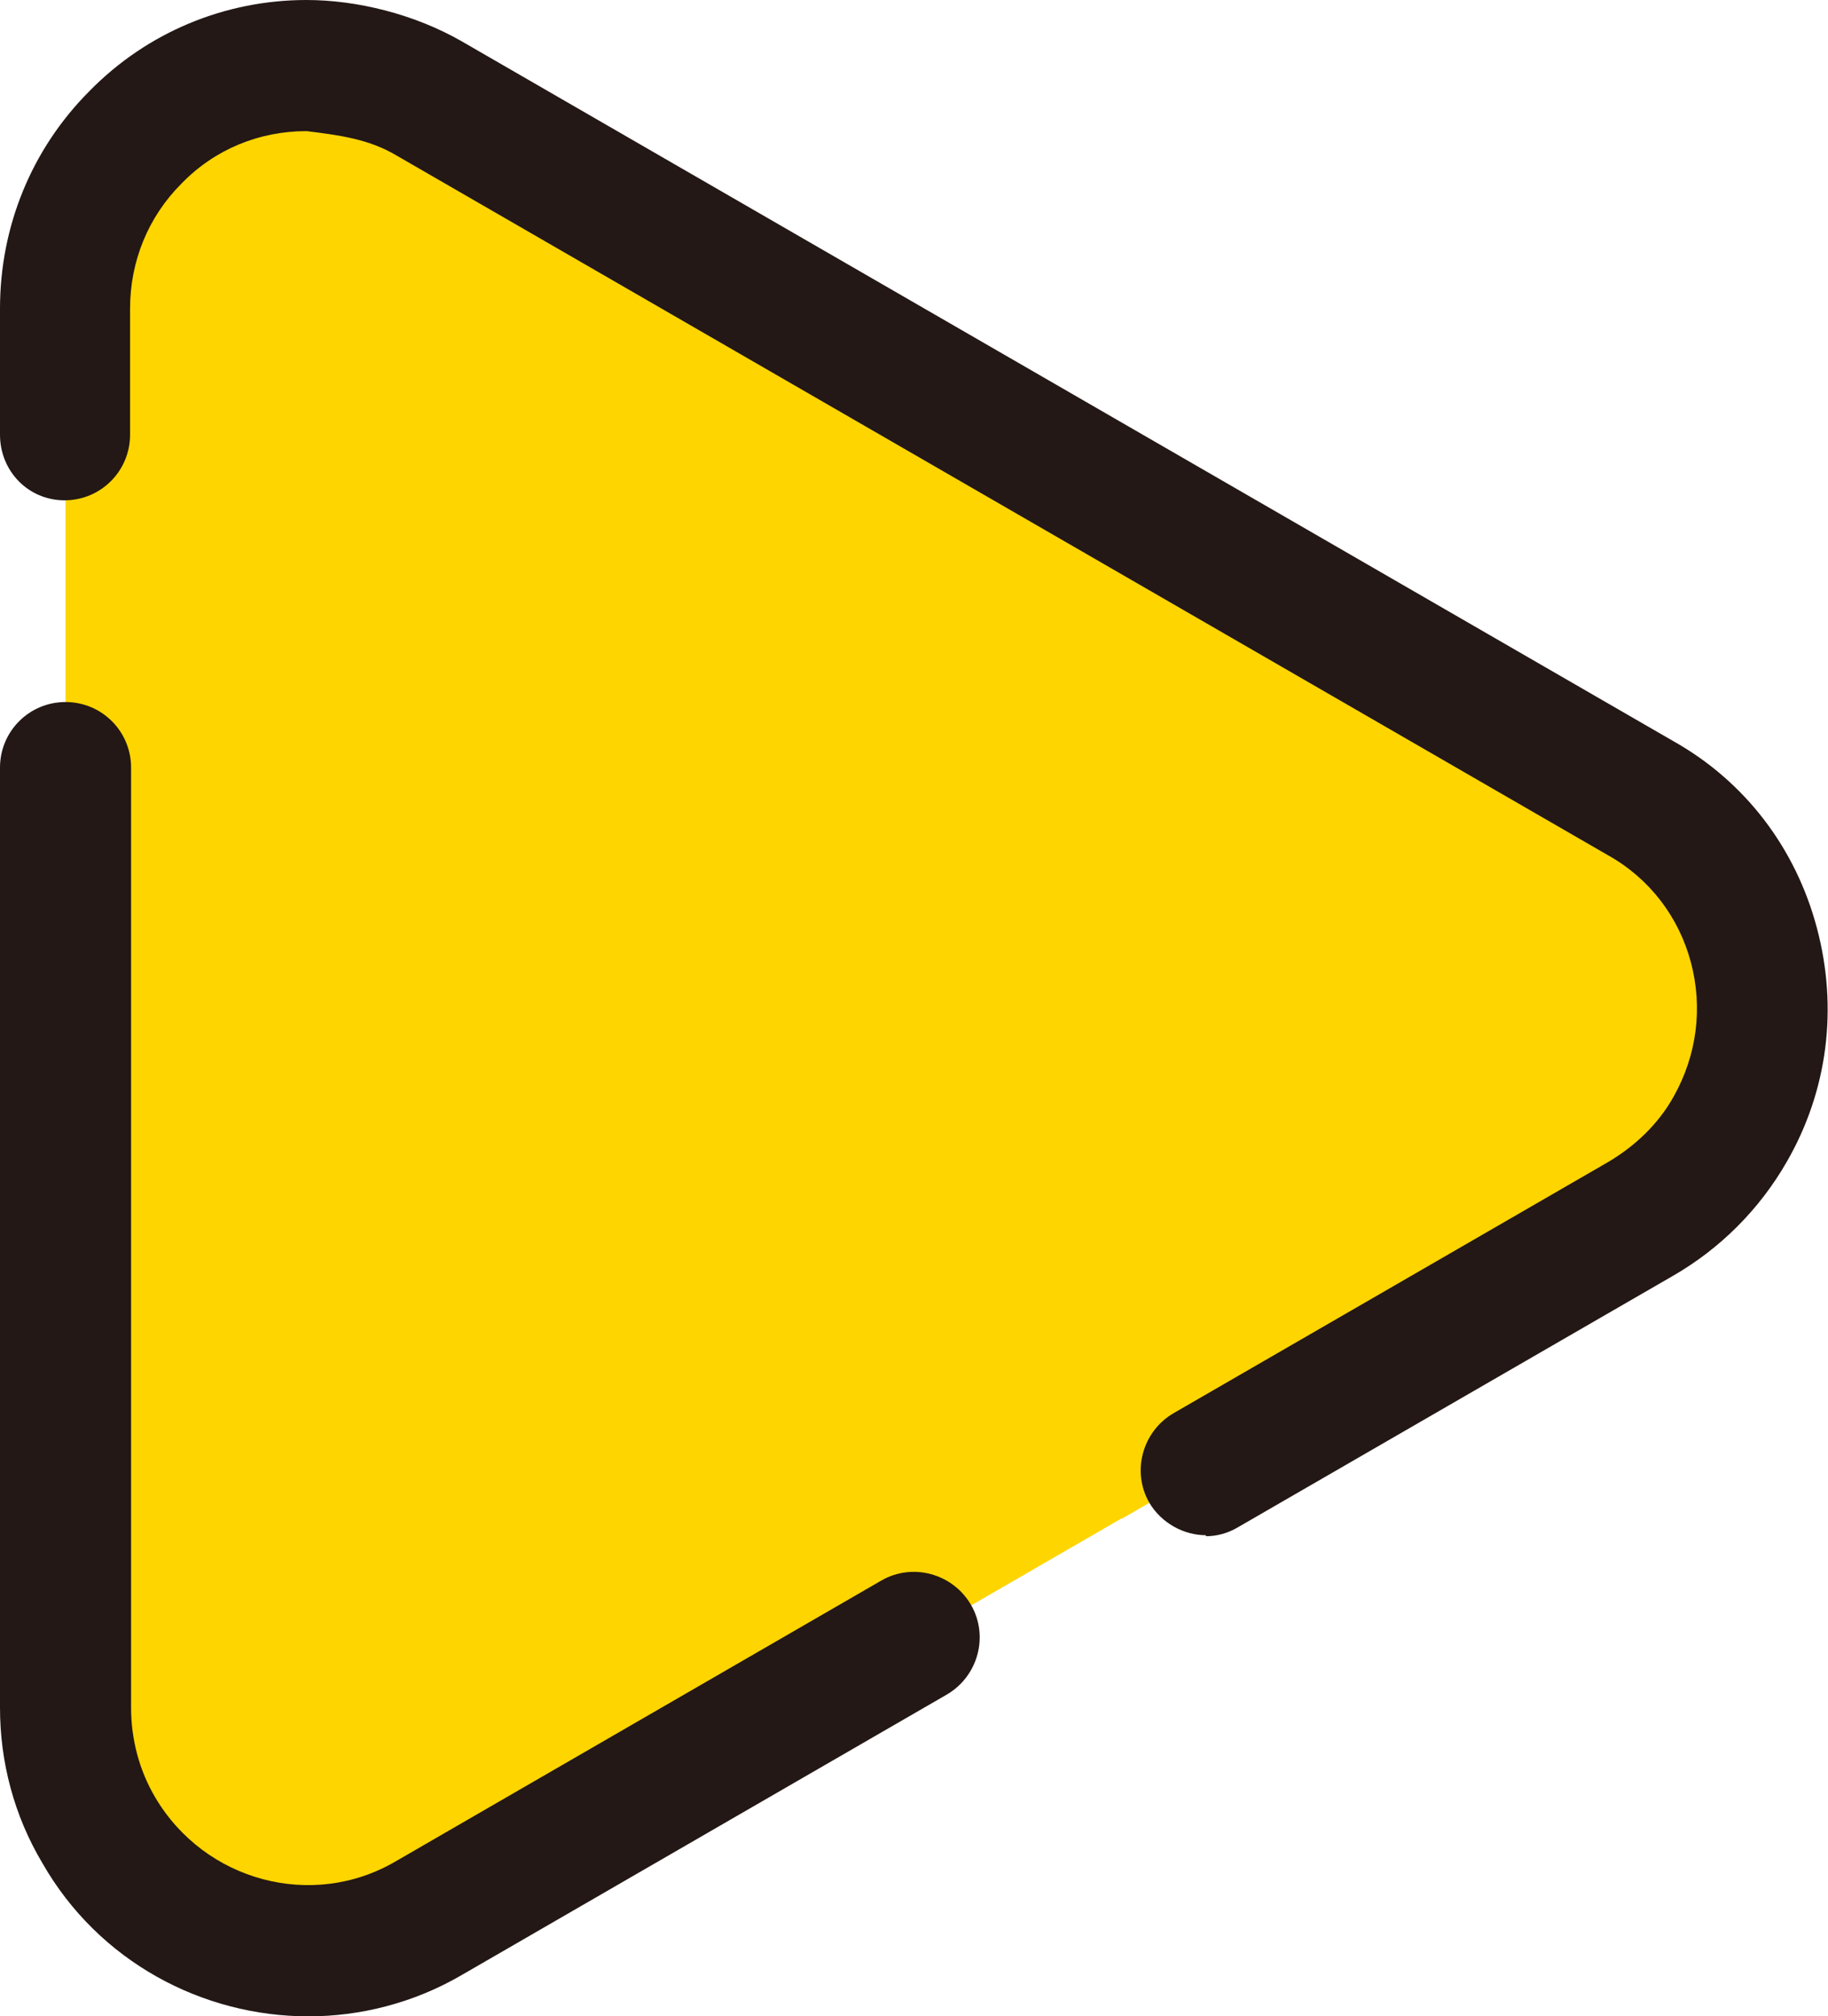 <?xml version="1.0" encoding="UTF-8"?><svg xmlns="http://www.w3.org/2000/svg" viewBox="0 0 18.13 19.99"><defs><style>.cls-1{fill:none;}.cls-2{fill:#231815;}.cls-3{fill:#ffd500;}</style></defs><g><g><path class="cls-3" d="M11.13,15.05l-6.87,3.97c-1.15.67-2.61.28-3.28-.87-.21-.37-.33-.79-.33-1.21V3.06c0-1.33,1.07-2.4,2.39-2.41.43,0,.84.11,1.21.33l12.02,6.94c1.15.66,1.55,2.13.89,3.28-.21.37-.52.68-.89.89l-5.15,2.97Z"/><path class="cls-2" d="M3.06,19.99c-1.05,0-2.08-.54-2.64-1.52C.14,18,0,17.47,0,16.93V7.61C0,7.25.29,6.96.65,6.96s.65.29.65.65v9.32c0,.31.08.62.24.89.49.83,1.56,1.12,2.39.63l4.81-2.78c.31-.18.71-.07.89.24.18.31.07.71-.24.89l-4.81,2.78c-.48.28-1.01.41-1.52.41Z"/><rect class="cls-1" x=".22" y=".22" width="17.69" height="19.56"/><path class="cls-2" d="M11.96,15.22c-.22,0-.44-.12-.56-.32-.18-.31-.07-.71.24-.89l4.31-2.49c.27-.16.5-.38.65-.65.23-.41.29-.88.17-1.33-.12-.45-.41-.83-.82-1.06L3.93,1.54c-.27-.16-.56-.2-.89-.24-.47,0-.91.18-1.24.52-.33.33-.51.77-.51,1.24v1.25c0,.36-.29.65-.65.65S0,4.67,0,4.31v-1.25c0-.81.31-1.58.89-2.16C1.46.32,2.23,0,3.04,0c.5,0,1.07.14,1.54.41l12.02,6.94c.71.4,1.21,1.06,1.42,1.85.21.79.11,1.61-.3,2.32-.27.47-.66.86-1.13,1.13l-4.31,2.49c-.1.06-.21.09-.32.09Z"/></g></g></svg>